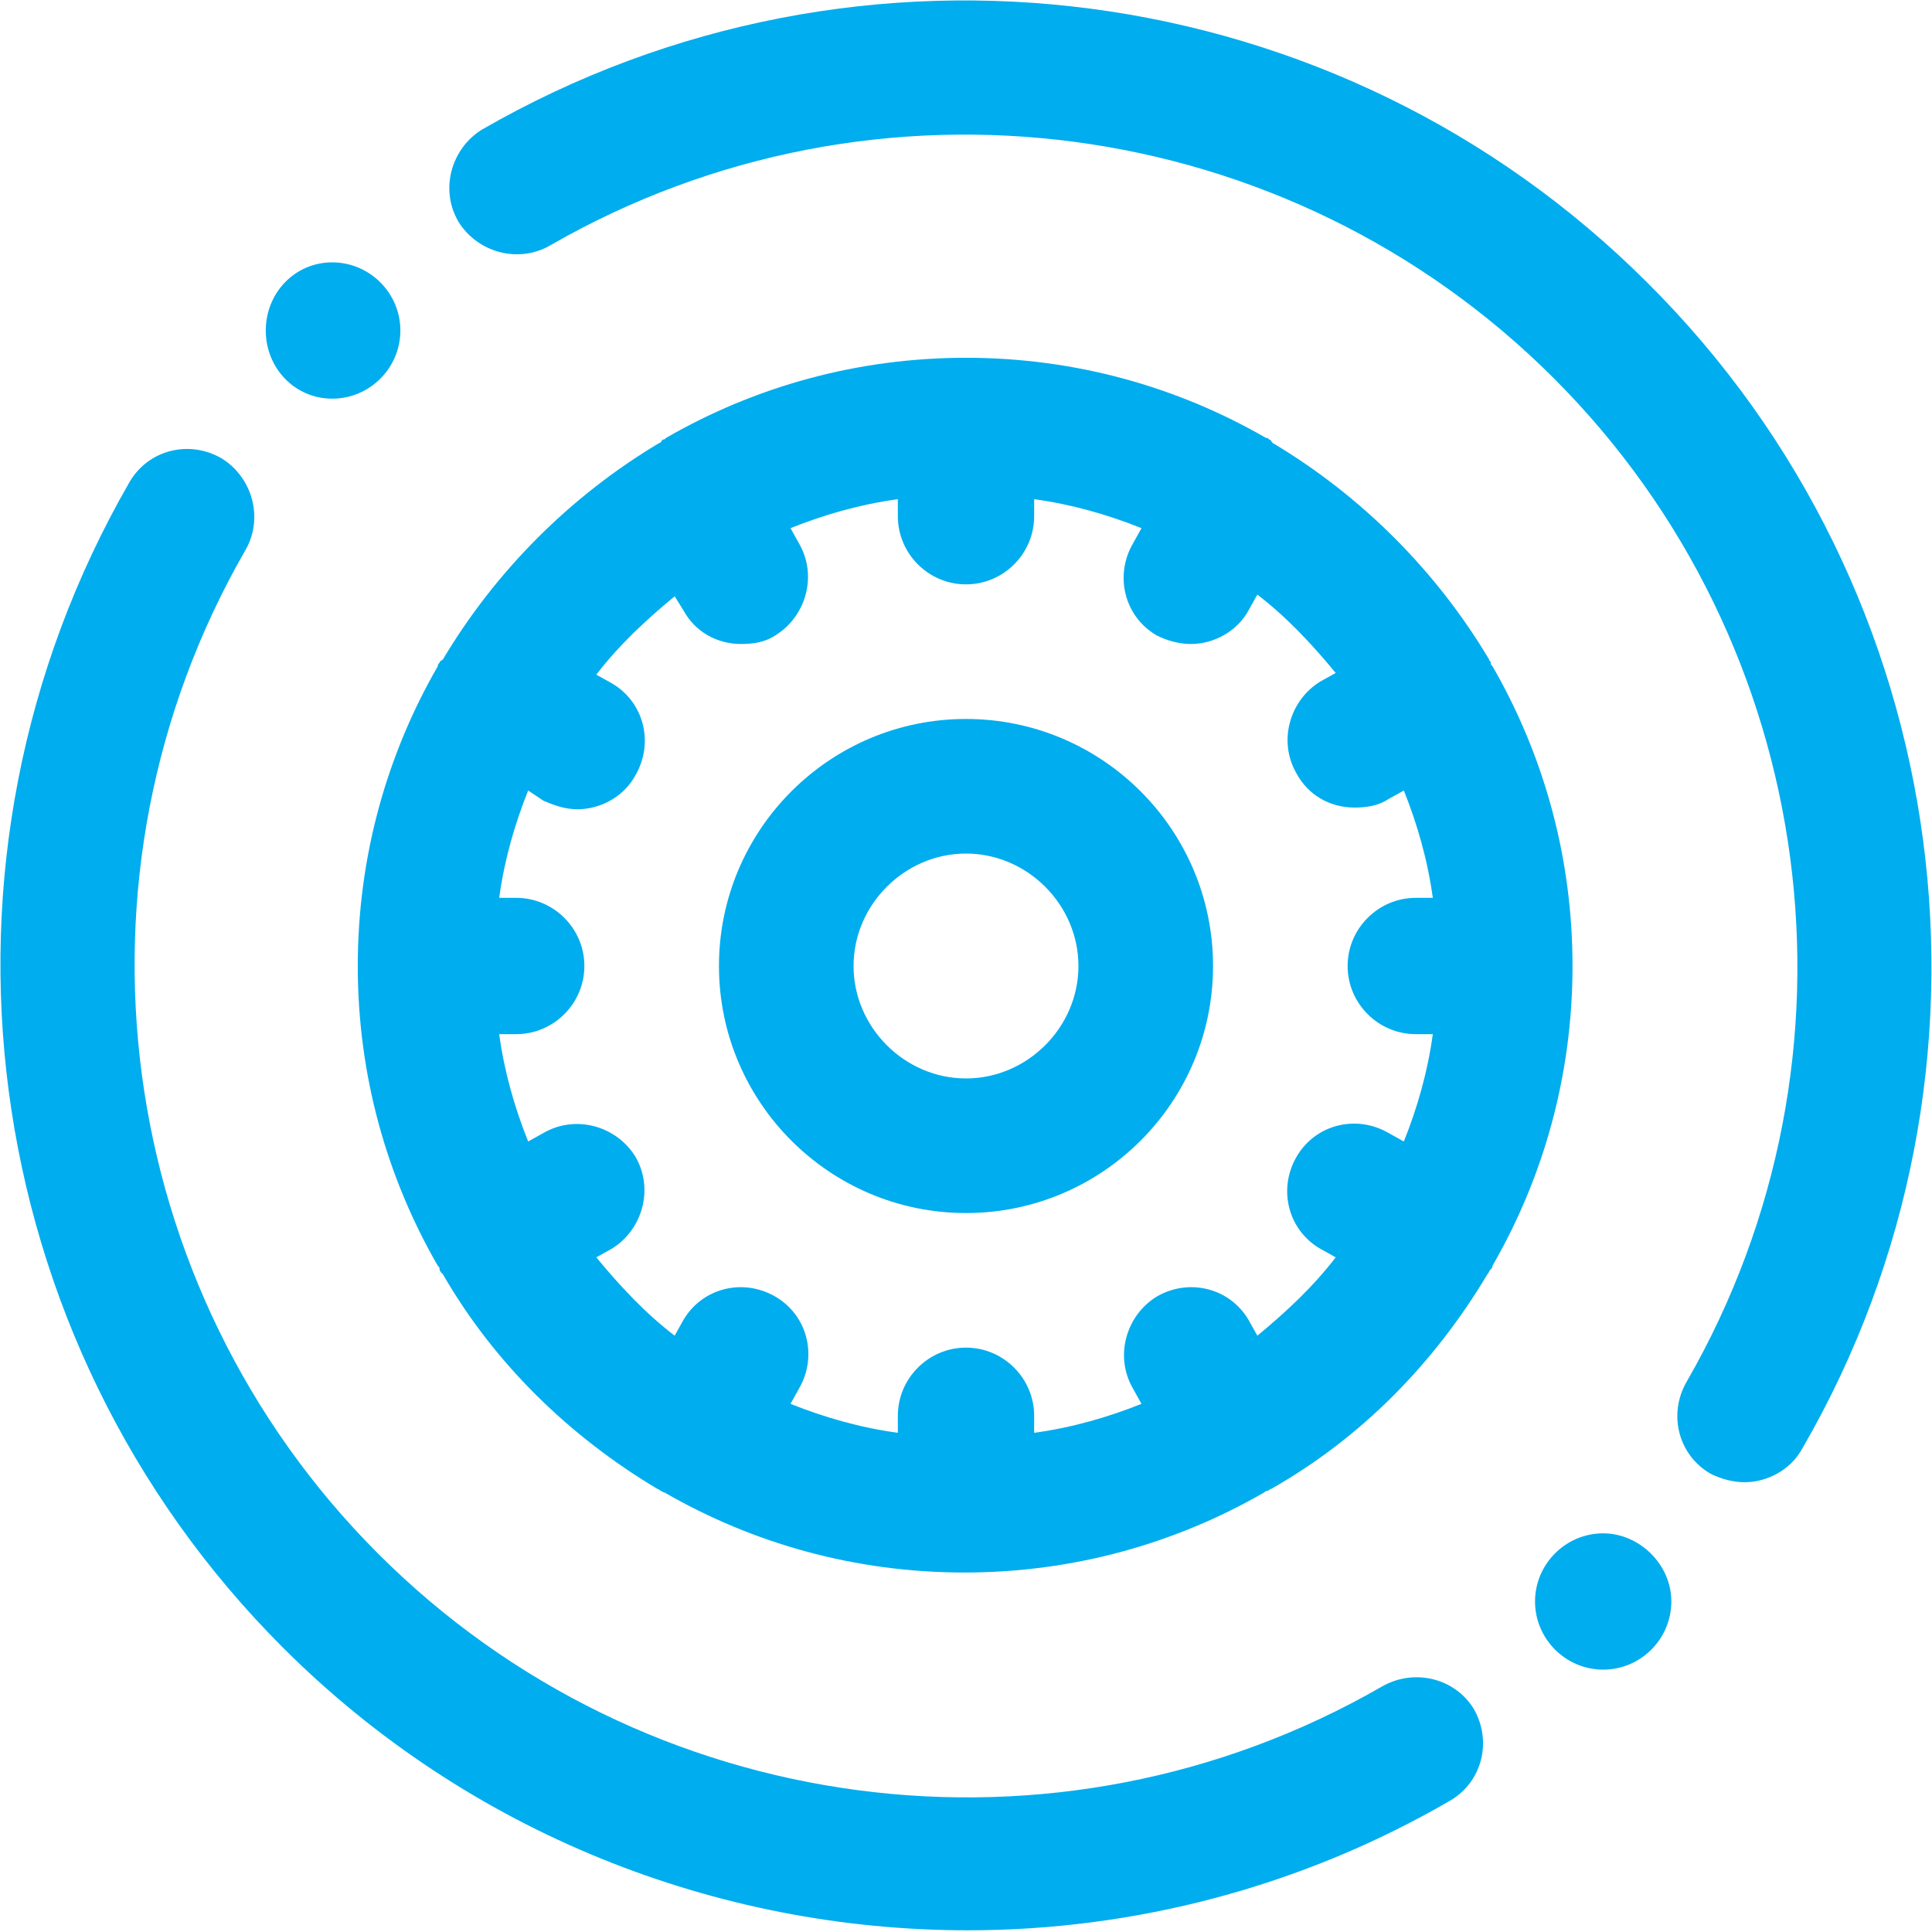 <?xml version="1.0" encoding="utf-8"?>
<!-- Generator: Adobe Illustrator 24.0.1, SVG Export Plug-In . SVG Version: 6.00 Build 0)  -->
<svg version="1.1" id="Layer_1" xmlns="http://www.w3.org/2000/svg" xmlns:xlink="http://www.w3.org/1999/xlink" x="0px" y="0px"
	 viewBox="0 0 113.4 113.4" style="enable-background:new 0 0 113.4 113.4;" xml:space="preserve">
<style type="text/css">
	.st0{fill:#00ADEE;}
</style>
<path class="st0" d="M105.8,85c-0.7,1.3-2.1,2-3.4,2c-0.7,0-1.4-0.2-2-0.5c-1.9-1.1-2.5-3.5-1.4-5.4c11-19.1,7.8-43.3-7.8-58.9
	C75.6,6.6,51.4,3.4,32.3,14.4c-1.9,1.1-4.3,0.4-5.4-1.4c-1.1-1.9-0.4-4.3,1.4-5.4c22.2-12.8,50.3-9.1,68.4,9
	C114.9,34.7,118.6,62.9,105.8,85z M81.1,99c-19.1,11-43.3,7.8-58.9-7.8C6.6,75.6,3.4,51.4,14.4,32.3c1.1-1.9,0.4-4.3-1.4-5.4
	c-1.9-1.1-4.3-0.5-5.4,1.4c-12.8,22.2-9.1,50.3,9,68.4c10.9,10.9,25.5,16.6,40.2,16.6c9.7,0,19.5-2.5,28.3-7.6
	c1.9-1.1,2.5-3.5,1.4-5.4C85.4,98.5,83,97.9,81.1,99z M94.1,90L94.1,90c-2.2,0-4,1.8-4,4s1.8,4,4,4c2.2,0,4-1.8,4-4S96.2,90,94.1,90
	z M19.5,23.4c2.2,0,4-1.8,4-4s-1.8-4-4-4h0c-2.2,0-3.9,1.8-3.9,4S17.3,23.4,19.5,23.4z M87.5,74.5c-0.1,0.1-0.1,0.2-0.2,0.3
	c-3.1,5.2-7.4,9.6-12.7,12.6c-0.1,0-0.1,0.1-0.2,0.1c-0.1,0-0.2,0.1-0.2,0.1c-5.2,3-11.2,4.7-17.6,4.7s-12.4-1.7-17.6-4.7
	c-0.1,0-0.2-0.1-0.2-0.1c-0.1,0-0.1-0.1-0.2-0.1c-5.2-3.1-9.6-7.4-12.6-12.6c-0.1-0.1-0.2-0.2-0.2-0.3c0-0.1,0-0.1-0.1-0.2
	c-3-5.2-4.7-11.2-4.7-17.6s1.7-12.4,4.7-17.6c0-0.1,0-0.1,0.1-0.2c0-0.1,0.1-0.1,0.2-0.2c3.1-5.2,7.5-9.6,12.7-12.7
	c0.1,0,0.1-0.1,0.2-0.2c0.1,0,0.1,0,0.2-0.1c5.2-3,11.2-4.7,17.6-4.7s12.4,1.7,17.6,4.7c0.1,0,0.1,0,0.2,0.1c0.1,0,0.1,0.1,0.2,0.2
	c5.2,3.1,9.6,7.5,12.7,12.7c0,0.1,0.1,0.1,0.1,0.2c0,0.1,0,0.1,0.1,0.2c3,5.2,4.7,11.2,4.7,17.6c0,6.4-1.7,12.4-4.7,17.6
	C87.6,74.4,87.6,74.4,87.5,74.5z M82.4,67c0.8-2,1.4-4.1,1.7-6.3h-1c-2.2,0-4-1.8-4-4c0-2.2,1.8-4,4-4h1c-0.3-2.2-0.9-4.3-1.7-6.3
	l-0.9,0.5c-0.6,0.4-1.3,0.5-2,0.5c-1.4,0-2.7-0.7-3.4-2c-1.1-1.9-0.4-4.3,1.4-5.4l0.9-0.5c-1.4-1.7-2.9-3.3-4.6-4.6l-0.5,0.9
	c-0.7,1.3-2.1,2-3.4,2c-0.7,0-1.4-0.2-2-0.5c-1.9-1.1-2.5-3.5-1.4-5.4L67,31c-2-0.8-4.1-1.4-6.3-1.7v1c0,2.2-1.8,4-4,4s-4-1.8-4-4
	v-1c-2.2,0.3-4.3,0.9-6.3,1.7l0.5,0.9c1.1,1.9,0.4,4.3-1.4,5.4c-0.6,0.4-1.3,0.5-2,0.5c-1.4,0-2.7-0.7-3.4-2L39.6,35
	c-1.7,1.4-3.3,2.9-4.6,4.6l0.9,0.5c1.9,1.1,2.5,3.5,1.4,5.4c-0.7,1.3-2.1,2-3.4,2c-0.7,0-1.3-0.2-2-0.5L31,46.4
	c-0.8,2-1.4,4.1-1.7,6.3h1c2.2,0,4,1.8,4,4c0,2.2-1.8,4-4,4h-1c0.3,2.2,0.9,4.3,1.7,6.3l0.9-0.5c1.9-1.1,4.3-0.4,5.4,1.4
	c1.1,1.9,0.4,4.3-1.4,5.4L35,73.8c1.4,1.7,2.9,3.3,4.6,4.6l0.5-0.9c1.1-1.9,3.5-2.5,5.4-1.4c1.9,1.1,2.5,3.5,1.4,5.4l-0.5,0.9
	c2,0.8,4.1,1.4,6.3,1.7v-1c0-2.2,1.8-4,4-4s4,1.8,4,4v1c2.2-0.3,4.3-0.9,6.3-1.7l-0.5-0.9c-1.1-1.9-0.4-4.3,1.4-5.4
	c1.9-1.1,4.3-0.5,5.4,1.4l0.5,0.9c1.7-1.4,3.3-2.9,4.6-4.6l-0.9-0.5c-1.9-1.1-2.5-3.5-1.4-5.4c1.1-1.9,3.5-2.5,5.4-1.4L82.4,67z
	 M71.2,56.7c0,8-6.5,14.5-14.5,14.5s-14.5-6.5-14.5-14.5c0-8,6.5-14.5,14.5-14.5S71.2,48.7,71.2,56.7z M63.3,56.7
	c0-3.6-3-6.6-6.6-6.6c-3.6,0-6.6,3-6.6,6.6c0,3.6,3,6.6,6.6,6.6C60.3,63.3,63.3,60.3,63.3,56.7z"/>
</svg>
